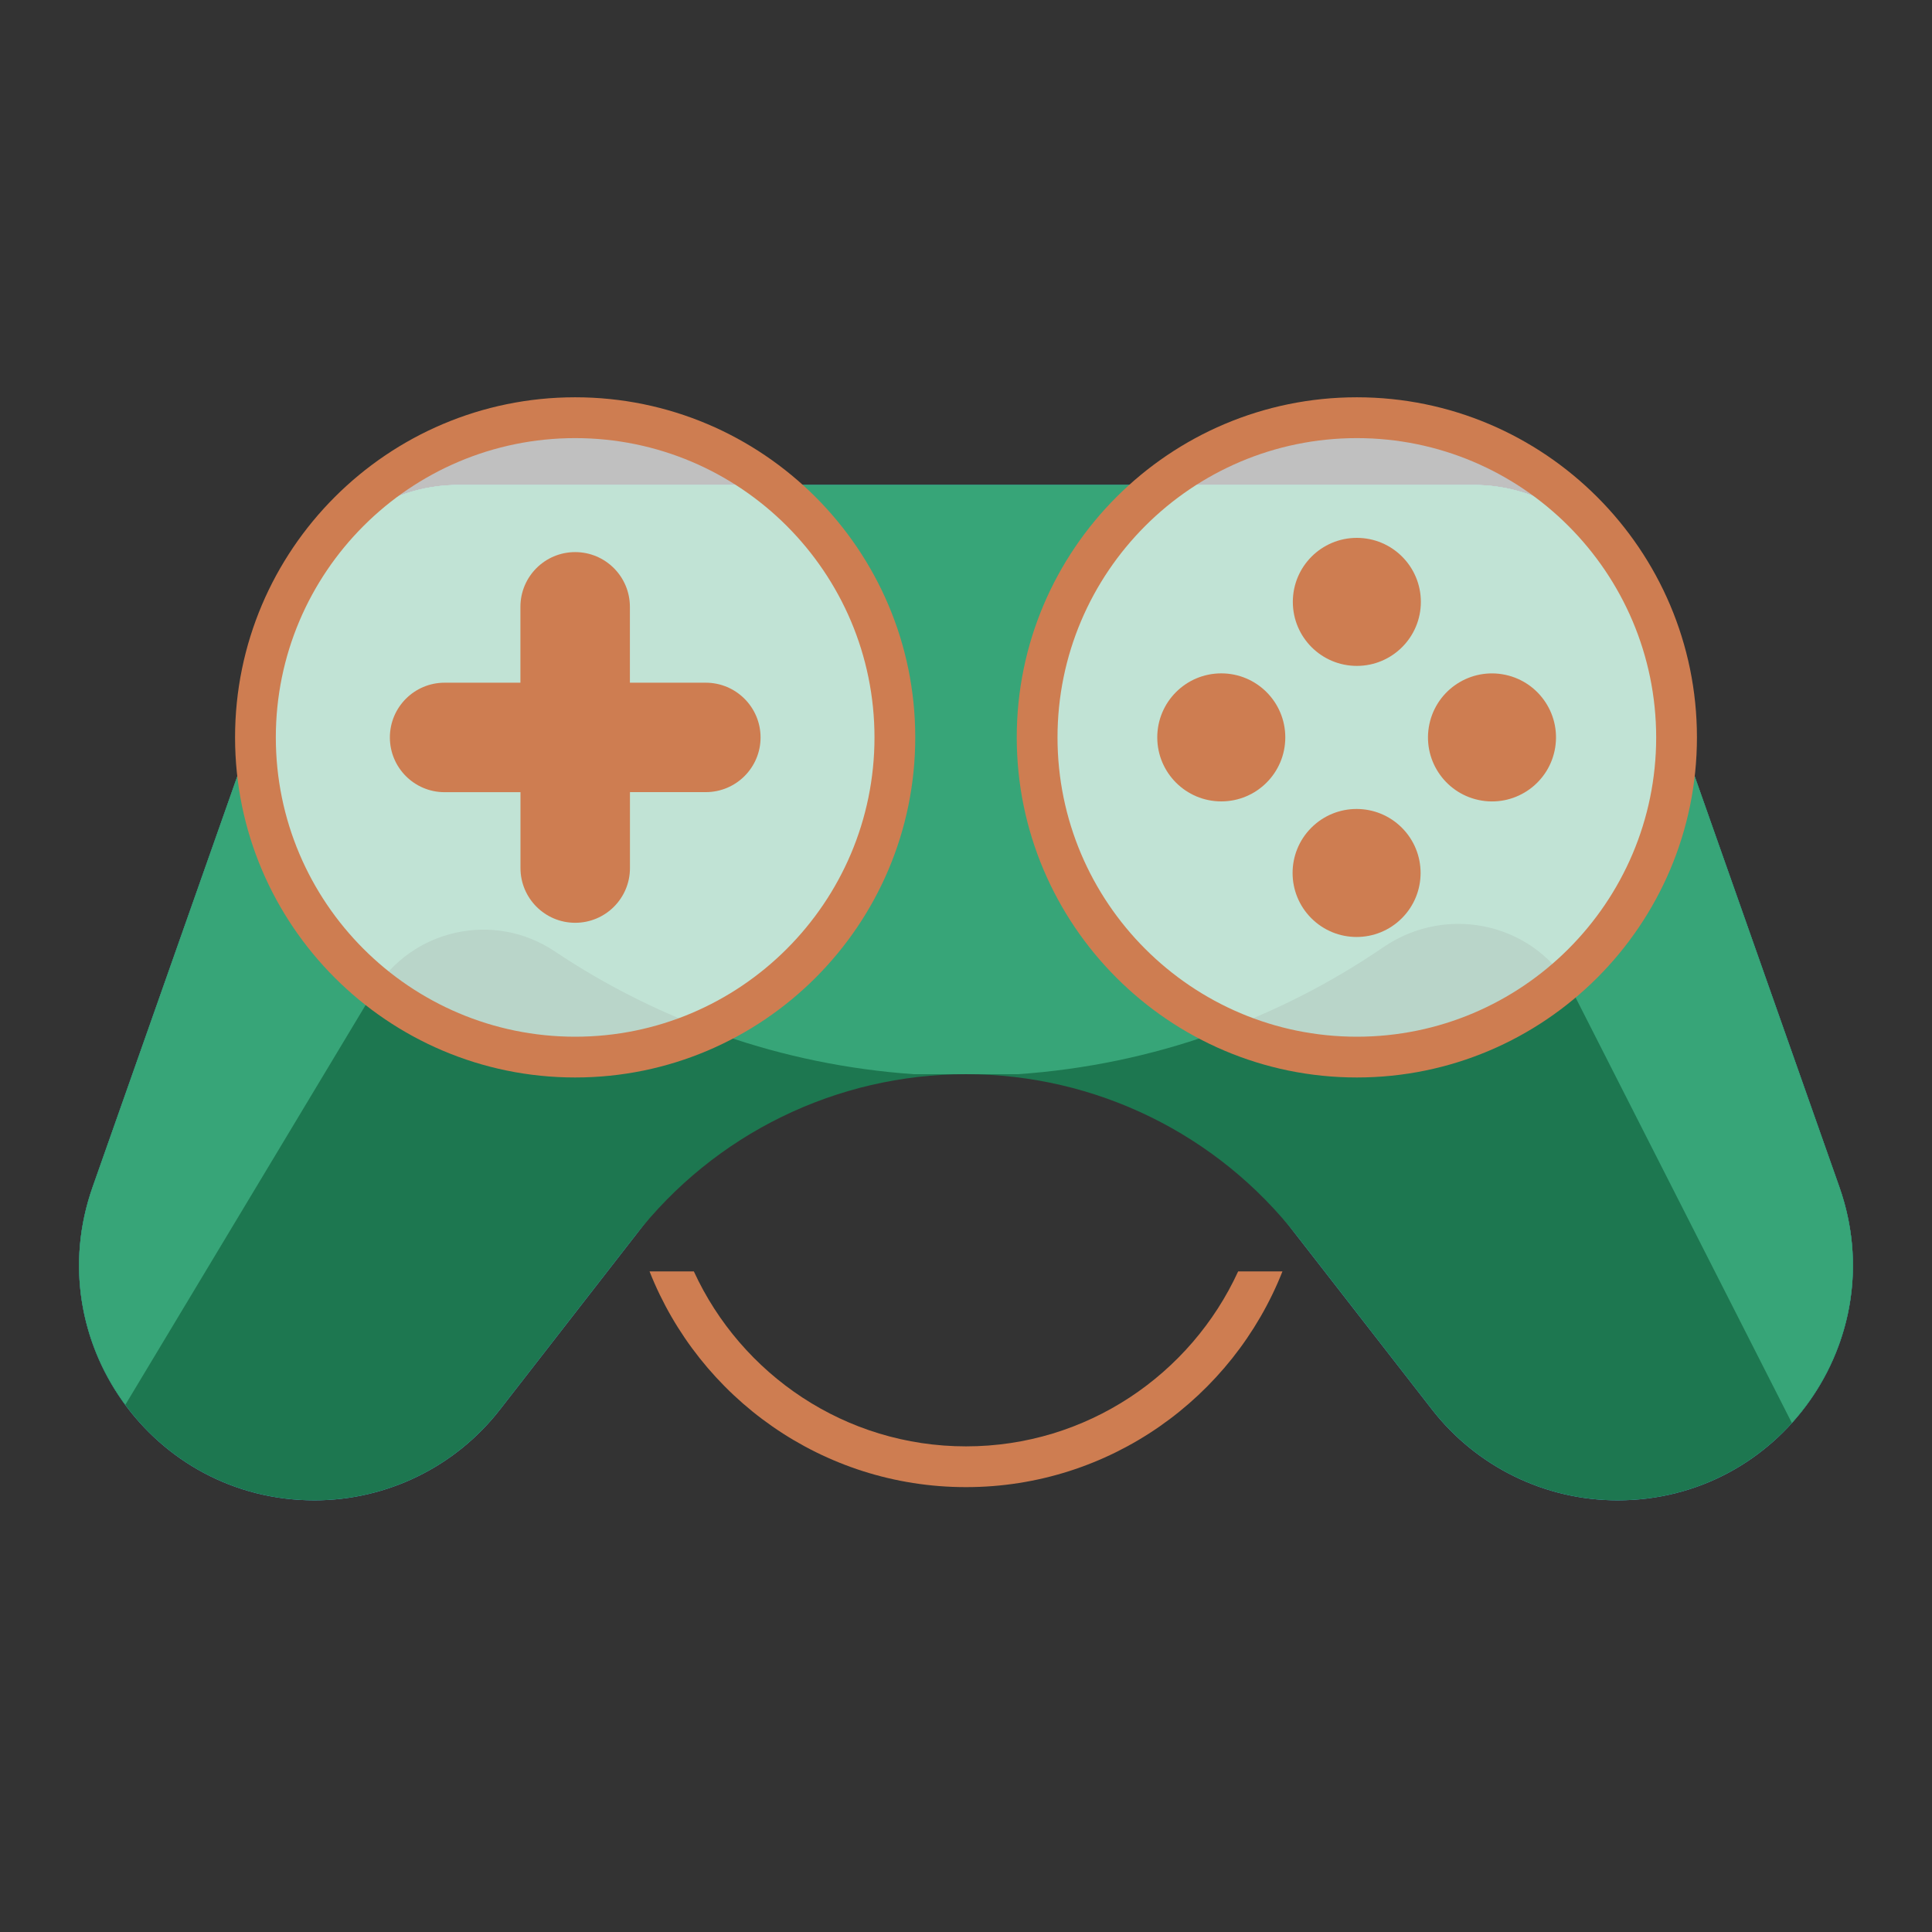 <?xml version="1.0" encoding="utf-8"?>
<!-- Generator: Adobe Illustrator 25.3.1, SVG Export Plug-In . SVG Version: 6.00 Build 0)  -->
<svg version="1.1" xmlns="http://www.w3.org/2000/svg" xmlns:xlink="http://www.w3.org/1999/xlink" x="0px" y="0px"
	 viewBox="0 0 300 300" style="enable-background:new 0 0 300 300;" xml:space="preserve">
<rect x="0" y="0" width="300" height="300" fill="#333333" stroke="none"/>
<style type="text/css">
	.st0{fill:#56BDE9;}
	.st1{fill:#1D7750;}
	.st2{fill:#37A578;}
	.st3{opacity:0.69;fill:#FFFFFF;}
	.st4{fill:#CE7D51;}
</style>
<g id="BACKGROUND">
</g>
<g id="OBJECTS">
	<g>
		<path class="st0" d="M285.62,184.32l-32.29-91.65c-3.67-10.41-13.5-17.37-24.53-17.37H150H71.2c-11.03,0-20.86,6.96-24.53,17.37
			l-32.29,91.65c-8.37,23.75,9.25,48.65,34.44,48.65l0,0c11.27,0,21.9-5.2,28.82-14.1l40.5-52.07H150h31.86l40.5,52.07
			c6.92,8.89,17.55,14.1,28.82,14.1l0,0C276.36,232.97,293.99,208.08,285.62,184.32z"/>
		<path class="st0" d="M253.33,92.68c-3.67-10.41-13.5-17.37-24.53-17.37H150H71.2c-11.03,0-20.86,6.96-24.53,17.37
			c-1.33,3.77-1.06,7.92,0.76,11.48c17.85,35.08,53.17,59.78,94.5,62.64H150h8.07c41.33-2.87,76.64-27.56,94.5-62.64
			C254.38,100.6,254.65,96.45,253.33,92.68z"/>
	</g>
	<path class="st1" d="M285.62,184.32l-32.29-91.65c-3.67-10.41-13.5-17.37-24.53-17.37H150H71.2c-11.03,0-20.86,6.96-24.53,17.37
		l-32.29,91.65c-8.37,23.75,9.25,48.65,34.44,48.65h0c11.27,0,21.9-5.2,28.82-14.1l20.94-26.92c12.34-15.87,31.32-25.15,51.42-25.15
		h0c20.1,0,39.08,9.28,51.42,25.15l20.94,26.92c6.92,8.89,17.55,14.1,28.82,14.1l0,0C276.36,232.97,293.99,208.08,285.62,184.32z"/>
	<path class="st2" d="M285.62,184.32l-32.29-91.65c-0.69-1.95-1.59-3.78-2.68-5.47c-4.72-7.3-12.89-11.9-21.85-11.9H150H71.2
		c-7.58,0-14.6,3.29-19.44,8.73c-2.2,2.47-3.95,5.39-5.09,8.64l-32.29,91.65c-4.28,12.14-1.76,24.56,5.08,33.82l38.54-64.12
		c5.86-9.75,18.68-12.63,28.13-6.3c16.17,10.82,35.23,17.65,55.79,19.08H150h8.07c20.96-1.45,40.37-8.53,56.74-19.72
		c10.15-6.94,24.05-3.59,29.62,7.37l33.81,66.51C286.78,211.51,290.34,197.73,285.62,184.32z"/>
	
		<ellipse transform="matrix(0.383 -0.924 0.924 0.383 -50.653 153.2)" class="st3" cx="89.31" cy="114.5" rx="49.64" ry="49.64"/>
	
		<ellipse transform="matrix(0.189 -0.982 0.982 0.189 58.406 299.734)" class="st3" cx="210.69" cy="114.5" rx="49.64" ry="49.64"/>
	<path class="st4" d="M89.31,167.31c-29.12,0-52.81-23.69-52.81-52.81c0-29.12,23.69-52.81,52.81-52.81
		c29.12,0,52.81,23.69,52.81,52.81C142.12,143.62,118.43,167.31,89.31,167.31z M89.31,68.03c-25.63,0-46.48,20.85-46.48,46.48
		c0,25.63,20.85,46.47,46.48,46.47c25.63,0,46.48-20.85,46.48-46.47C135.79,88.88,114.94,68.03,89.31,68.03z"/>
	<path class="st4" d="M210.69,167.31c-29.12,0-52.81-23.69-52.81-52.81c0-29.12,23.69-52.81,52.81-52.81s52.81,23.69,52.81,52.81
		C263.5,143.62,239.81,167.31,210.69,167.31z M210.69,68.03c-25.63,0-46.48,20.85-46.48,46.48c0,25.63,20.85,46.47,46.48,46.47
		c25.63,0,46.48-20.85,46.48-46.47C257.16,88.88,236.31,68.03,210.69,68.03z"/>
	<path class="st4" d="M109.59,106.01H97.81V94.23c0-4.69-3.8-8.5-8.5-8.5c-4.69,0-8.5,3.8-8.5,8.5v11.78H69.04
		c-4.69,0-8.5,3.8-8.5,8.5c0,4.69,3.8,8.5,8.5,8.5h11.78v11.78c0,4.69,3.8,8.5,8.5,8.5c4.69,0,8.5-3.8,8.5-8.5V123h11.78
		c4.69,0,8.5-3.8,8.5-8.5C118.09,109.81,114.28,106.01,109.59,106.01z"/>
	<g>
		<circle class="st4" cx="210.69" cy="93.46" r="9.94"/>
		
			<ellipse transform="matrix(0.707 -0.707 0.707 0.707 -34.141 188.679)" class="st4" cx="210.69" cy="135.55" rx="9.94" ry="9.94"/>
		
			<ellipse transform="matrix(0.16 -0.987 0.987 0.16 81.588 324.903)" class="st4" cx="231.73" cy="114.5" rx="9.94" ry="9.94"/>
		<circle class="st4" cx="189.64" cy="114.5" r="9.94"/>
	</g>
	<path class="st4" d="M192.26,197.42c-7.35,16.01-23.52,27.17-42.26,27.17c-18.74,0-34.91-11.16-42.26-27.17h-6.88
		c7.73,19.59,26.83,33.5,49.14,33.5c22.31,0,41.41-13.91,49.14-33.5H192.26z"/>
</g>
</svg>
